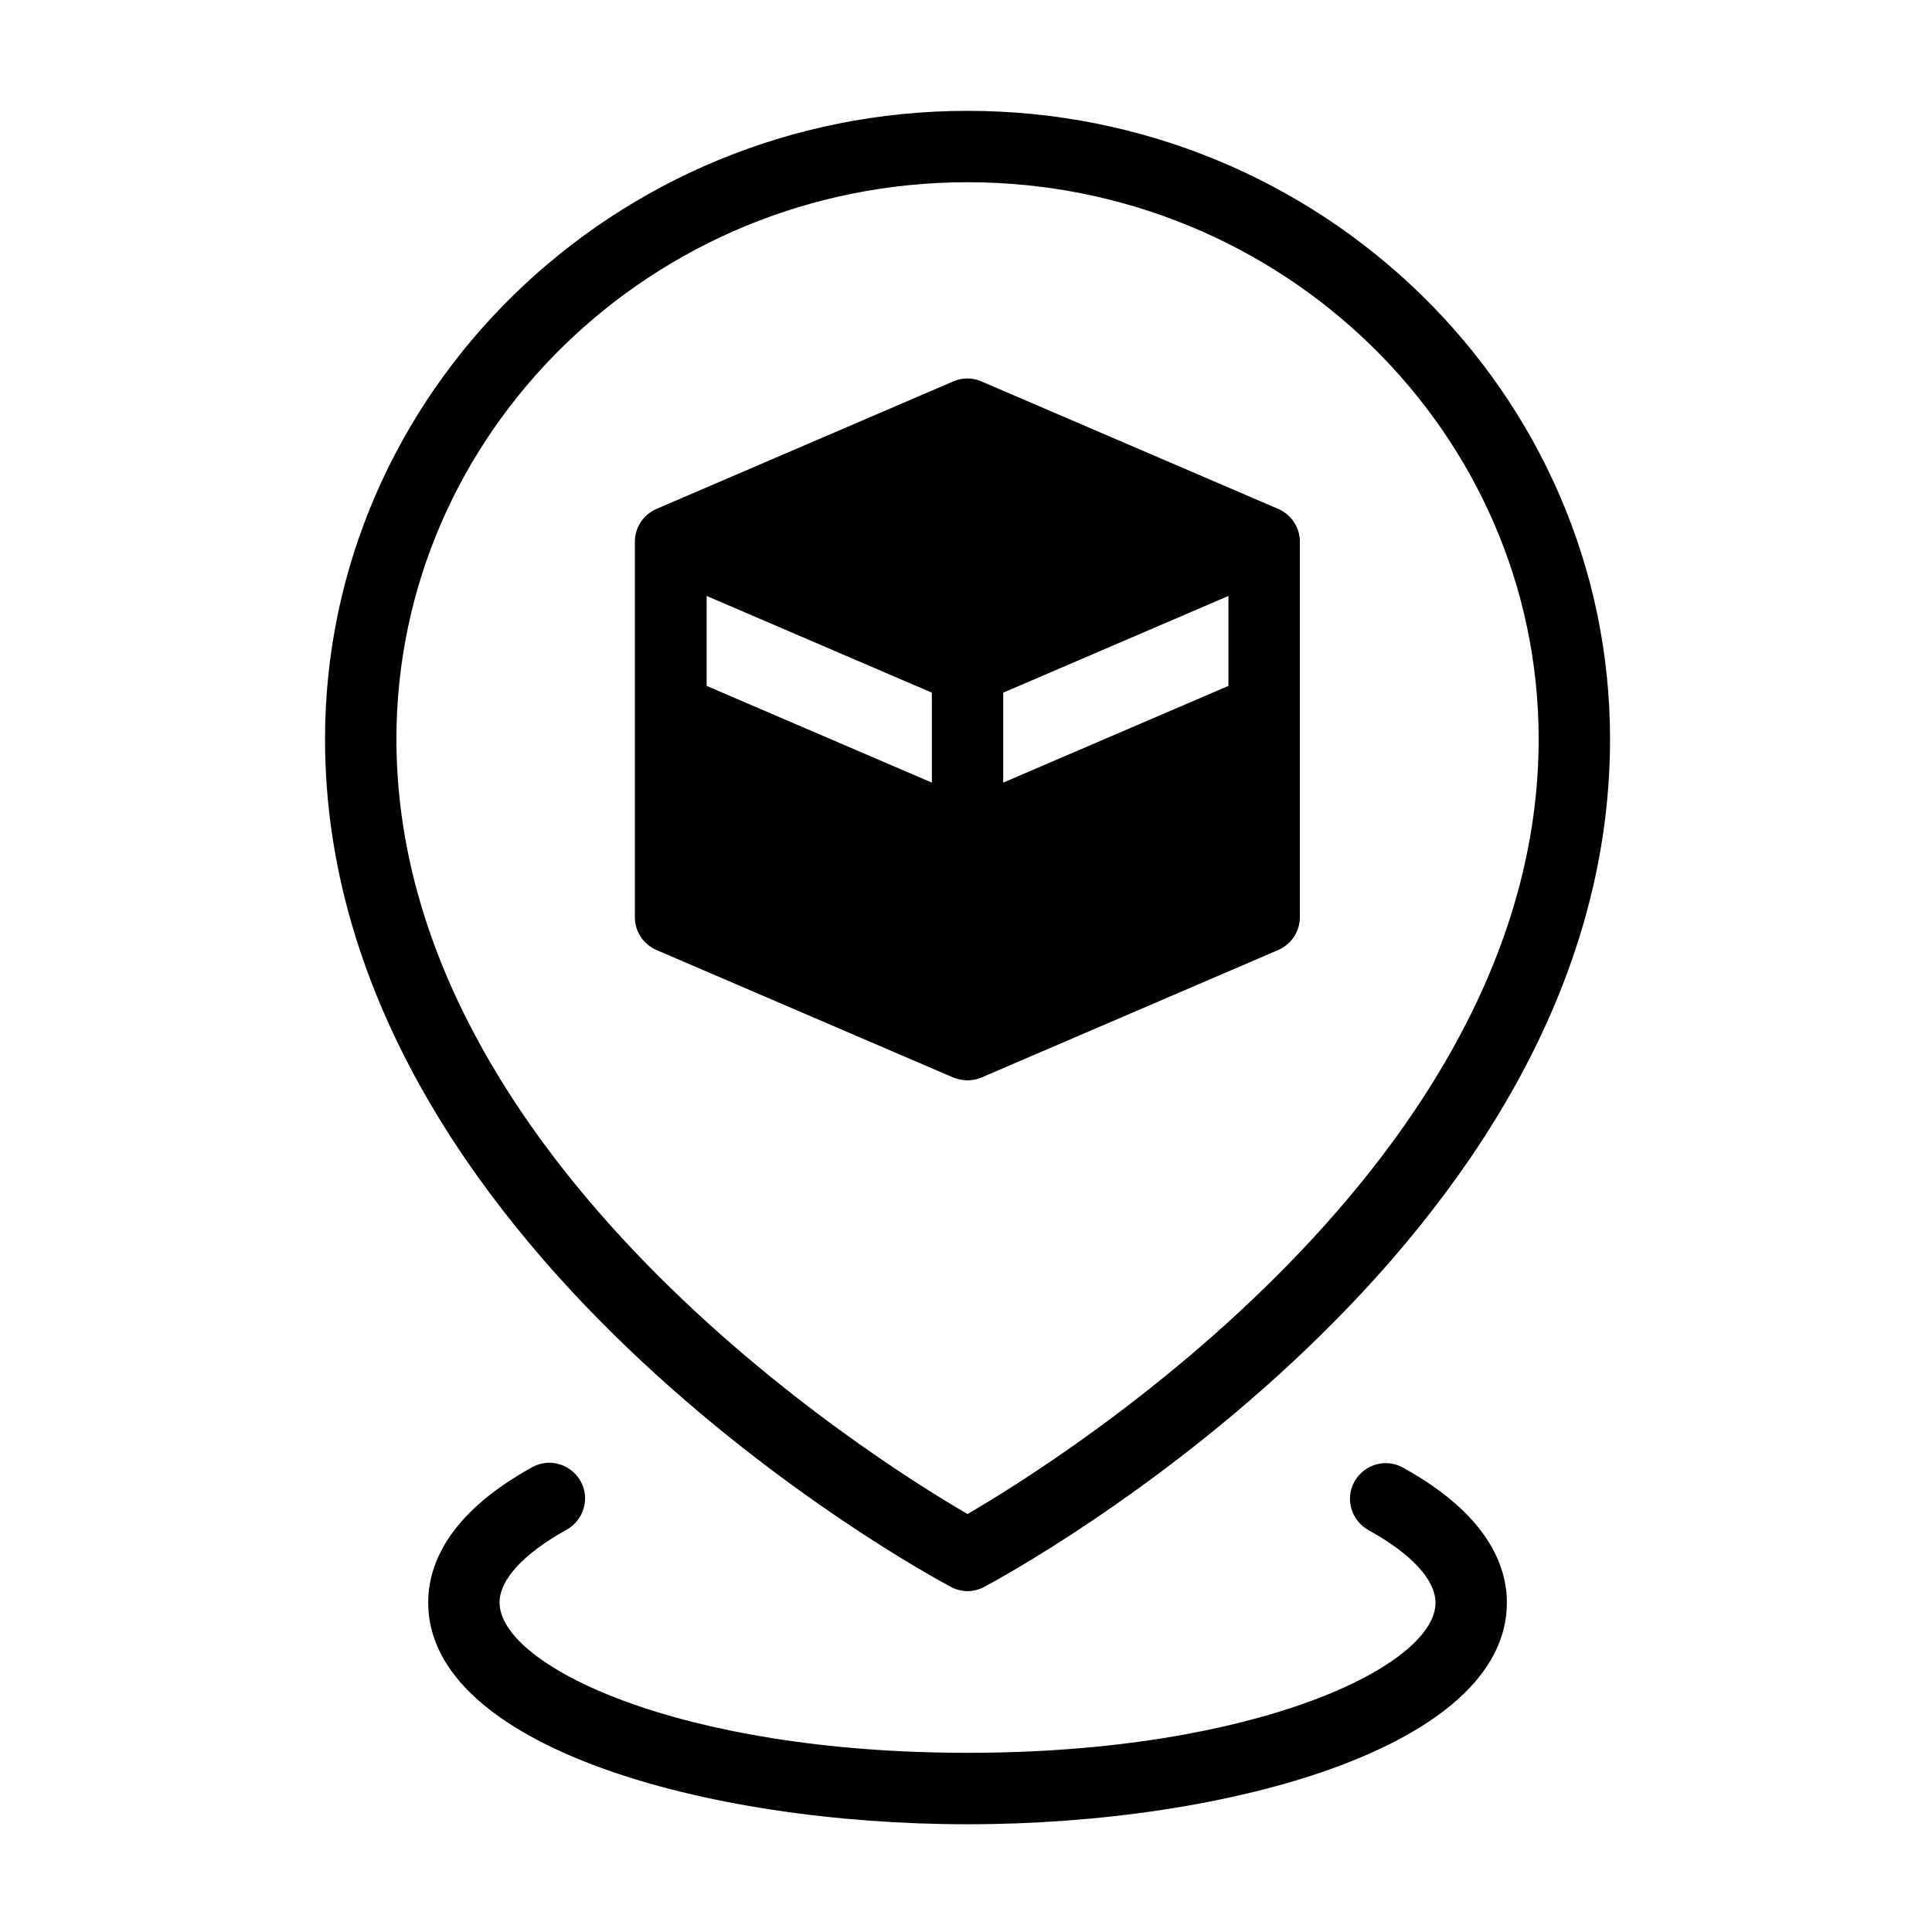 <svg xmlns="http://www.w3.org/2000/svg" width="64" height="64" viewBox="0 0 16.933 16.933" id="qibla"><path d="m 32,3.666 c -11.711,0 -21.25,9.328 -21.25,20.779 0,16.823 19.845,27.589 20.695,28.037 C 31.622,52.577 31.811,52.625 32,52.625 c 0.189,0 0.378,-0.048 0.555,-0.143 C 33.405,52.034 53.25,41.268 53.25,24.445 53.25,12.994 43.711,3.666 32,3.666 Z m 0,2.361 c 10.412,0 18.889,8.265 18.889,18.418 C 50.889,38.352 35.187,48.221 32,50.074 28.824,48.233 13.111,38.352 13.111,24.445 13.111,14.293 21.588,6.027 32,6.027 Z m -0.006,6.49 c -0.159,0 -0.319,0.033 -0.467,0.098 l -9.811,4.215 c -0.437,0.189 -0.719,0.614 -0.719,1.086 v 12.42 c 0,0.472 0.282,0.897 0.719,1.086 l 9.811,4.215 c 0.153,0.059 0.319,0.094 0.473,0.094 0.153,0 0.319,-0.033 0.461,-0.094 l 9.811,-4.215 c 0.437,-0.189 0.719,-0.614 0.719,-1.086 V 17.916 c 0,-0.472 -0.282,-0.897 -0.719,-1.086 l -9.811,-4.215 c -0.148,-0.065 -0.307,-0.098 -0.467,-0.098 z m -8.623,7.193 7.449,3.199 v 2.975 l -7.449,-3.199 z m 17.258,0 v 2.975 l -7.449,3.199 v -2.975 z M 18.043,48.385 c -0.152,0.016 -0.304,0.063 -0.445,0.143 -2.845,1.57 -3.436,3.294 -3.436,4.475 0,4.758 9.184,7.332 17.838,7.332 8.653,0 17.838,-2.574 17.838,-7.332 0,-1.169 -0.59,-2.893 -3.436,-4.463 C 45.836,48.22 45.116,48.433 44.797,49 c -0.319,0.567 -0.106,1.287 0.461,1.605 1.428,0.791 2.219,1.641 2.219,2.408 0,2.066 -5.89,4.959 -15.477,4.959 -9.586,0 -15.477,-2.893 -15.477,-4.971 0,-0.756 0.79,-1.617 2.219,-2.408 0.567,-0.319 0.78,-1.039 0.461,-1.605 -0.239,-0.425 -0.704,-0.652 -1.16,-0.604 z" transform="scale(.265)"></path></svg>